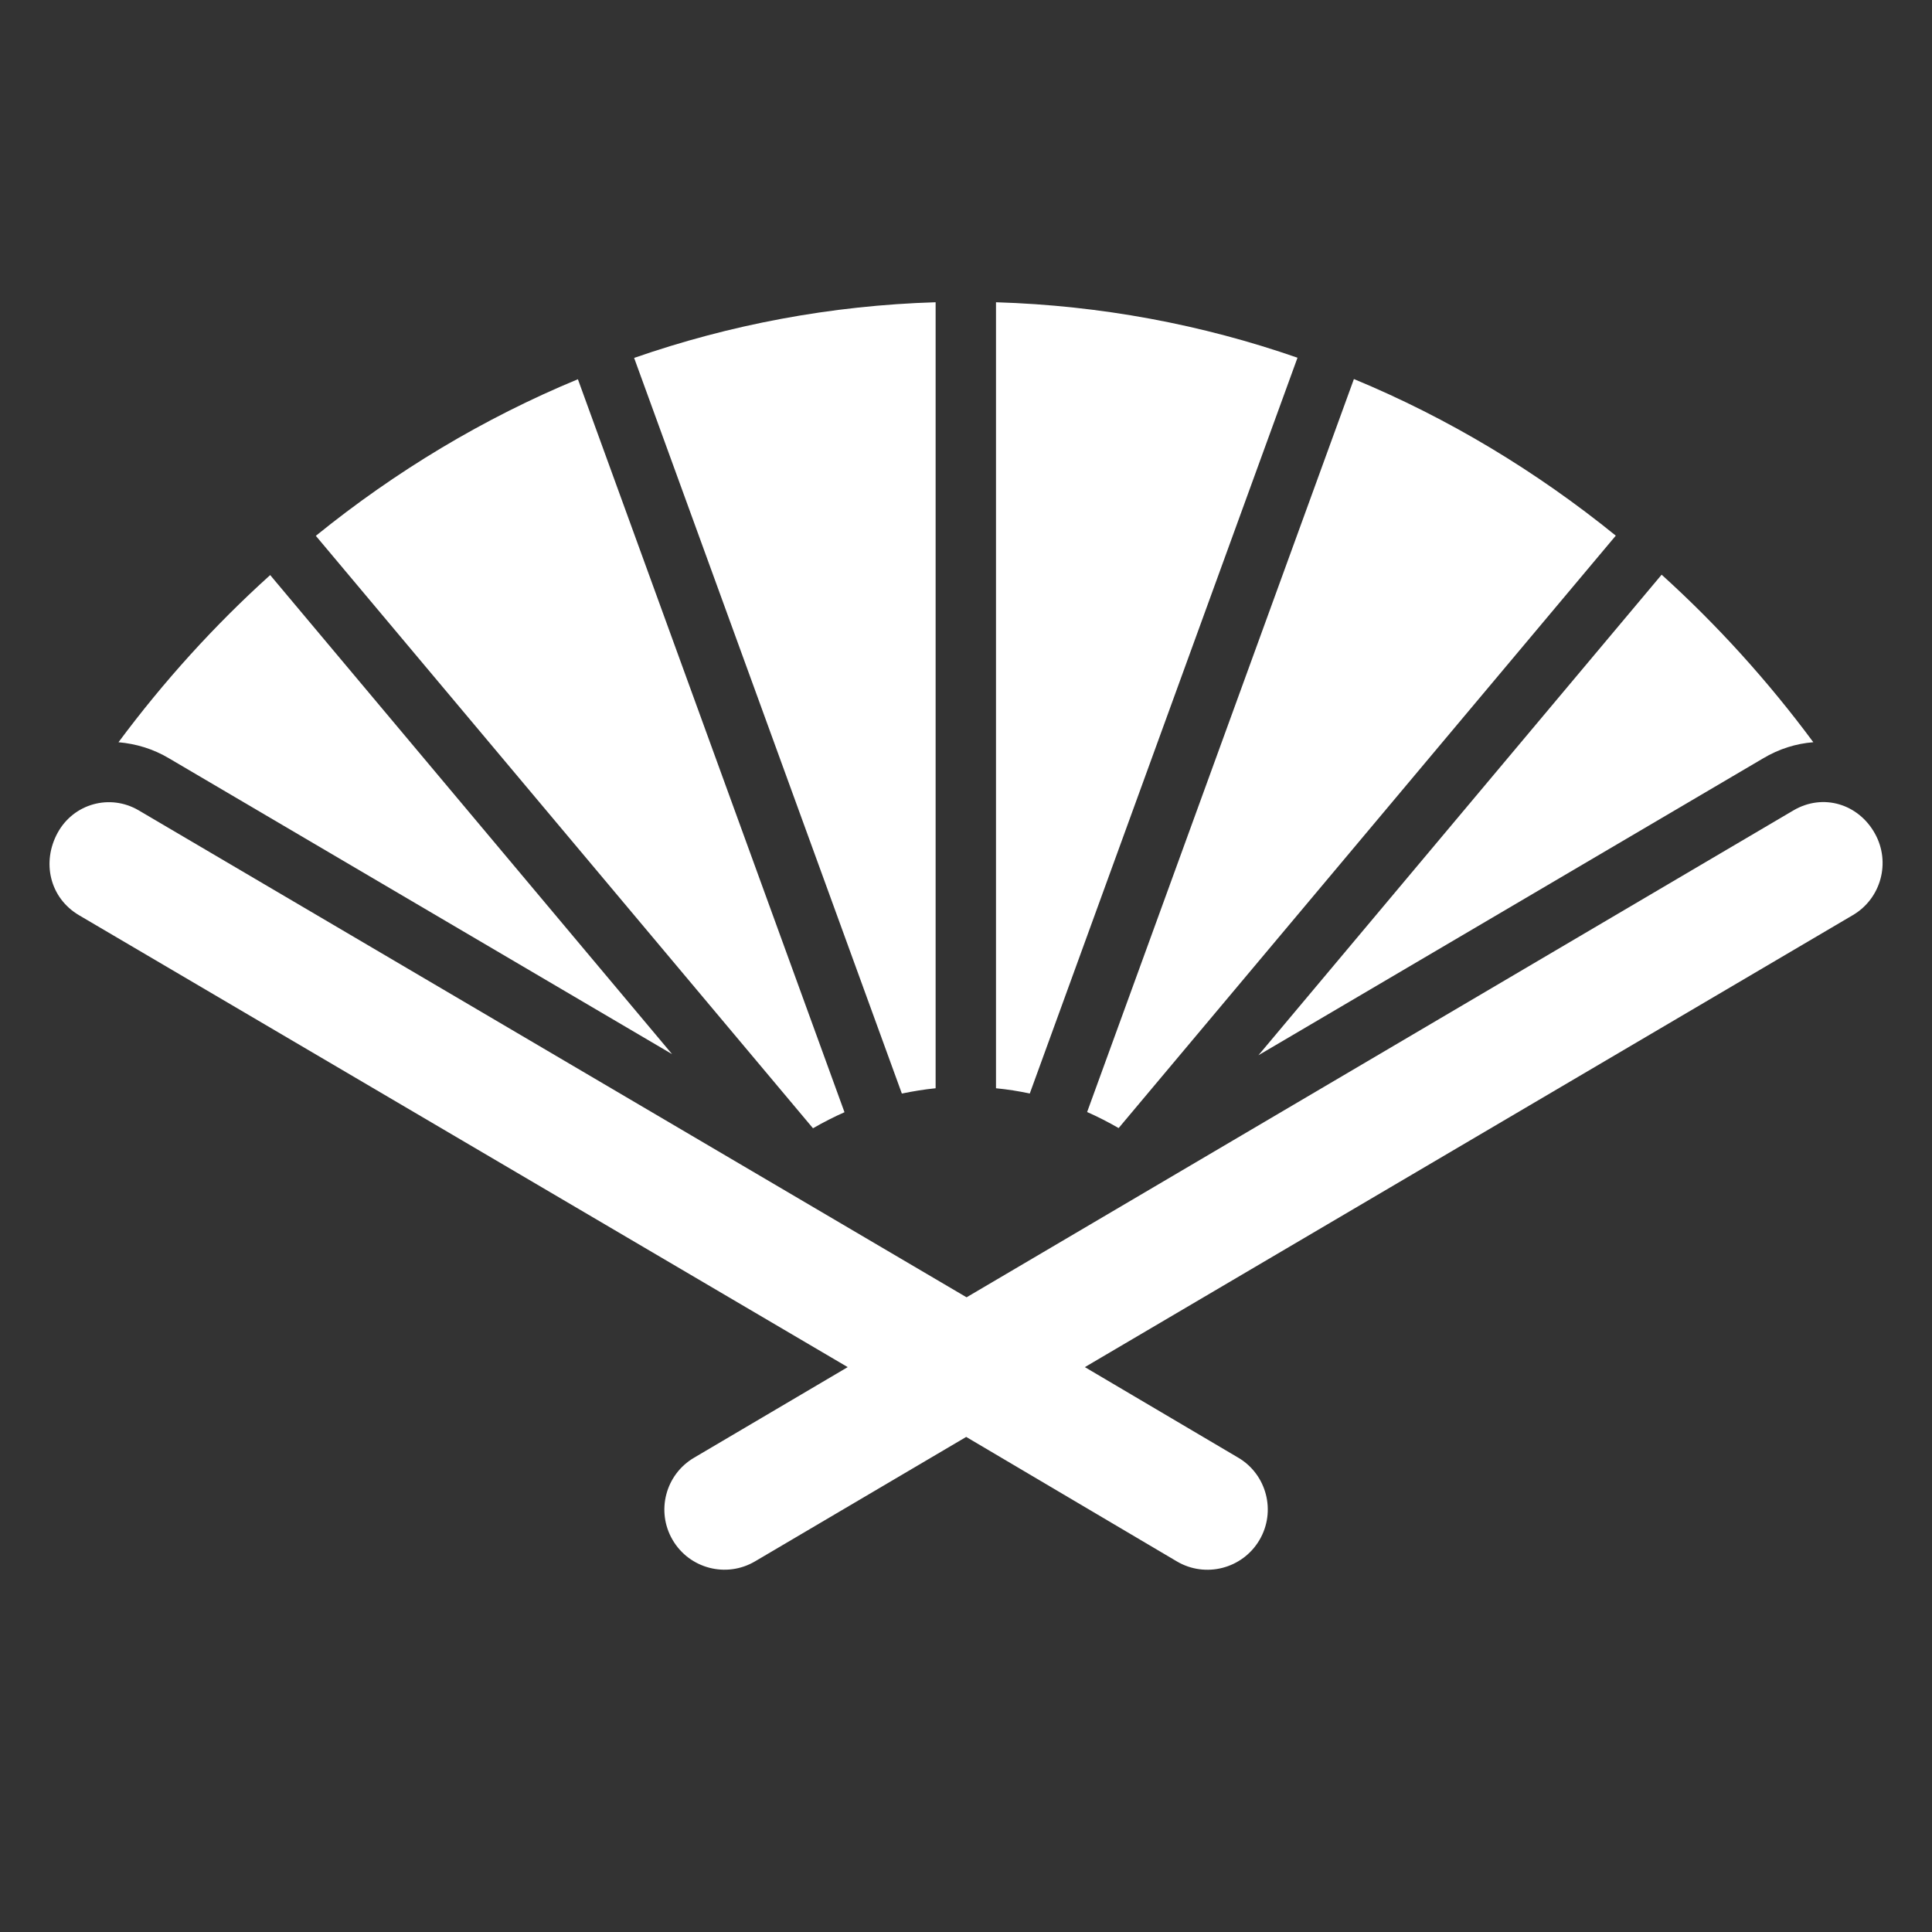 <?xml version="1.0" encoding="UTF-8"?>
<!DOCTYPE svg PUBLIC "-//W3C//DTD SVG 1.1//EN" "http://www.w3.org/Graphics/SVG/1.1/DTD/svg11.dtd">
<svg xmlns="http://www.w3.org/2000/svg" xml:space="preserve" width="1024px" height="1024px" shape-rendering="geometricPrecision" text-rendering="geometricPrecision" image-rendering="optimizeQuality" fill-rule="nonzero" clip-rule="evenodd" viewBox="0 0 10240 10240" xmlns:xlink="http://www.w3.org/1999/xlink">
	<rect x="0" y="0" width="10240" height="10240" fill="#333333" stroke="none"/>
	<title>paper_fan icon</title>
	<desc>paper_fan icon from the IconExperience.com O-Collection. Copyright by INCORS GmbH (www.incors.com).</desc>
	<path id="curve1" fill="#FFFFFF" d="M735 4295l4388 2581 4383 -2581c157,-92 345,-34 432,124 84,152 32,343 -117,431l-4071 2396 813 480c151,89 202,285 112,437 -90,152 -286,202 -437,113l-1117 -660 -1120 660c-152,89 -347,38 -436,-114 -89,-152 -38,-347 114,-436l814 -480 -4074 -2395c-156,-92 -199,-282 -113,-438 85,-154 277,-207 429,-118z"/>
	<path id="curve0" fill="#FFFFFF" d="M5279 1602c556,17 1092,118 1598,294l-1419 3900c-59,-13 -118,-22 -179,-28l0 -4166zm1897 407c500,207 966,488 1388,830l-2635 3140c-54,-31 -110,-60 -167,-85l1414 -3885zm1631 1037c295,267 564,564 804,888 -91,7 -182,35 -267,86l-2674 1573 2137 -2547zm-3848 2722c-61,6 -120,16 -179,28l-1419 -3899c506,-176 1042,-278 1598,-295l0 4166zm-483 127c-57,25 -113,54 -167,85l-2635 -3140c422,-342 889,-623 1389,-830l1413 3885zm-914 -308l-2665 -1567c-85,-51 -177,-78 -269,-86 240,-323 509,-620 804,-886l2130 2539z"/>
</svg>
